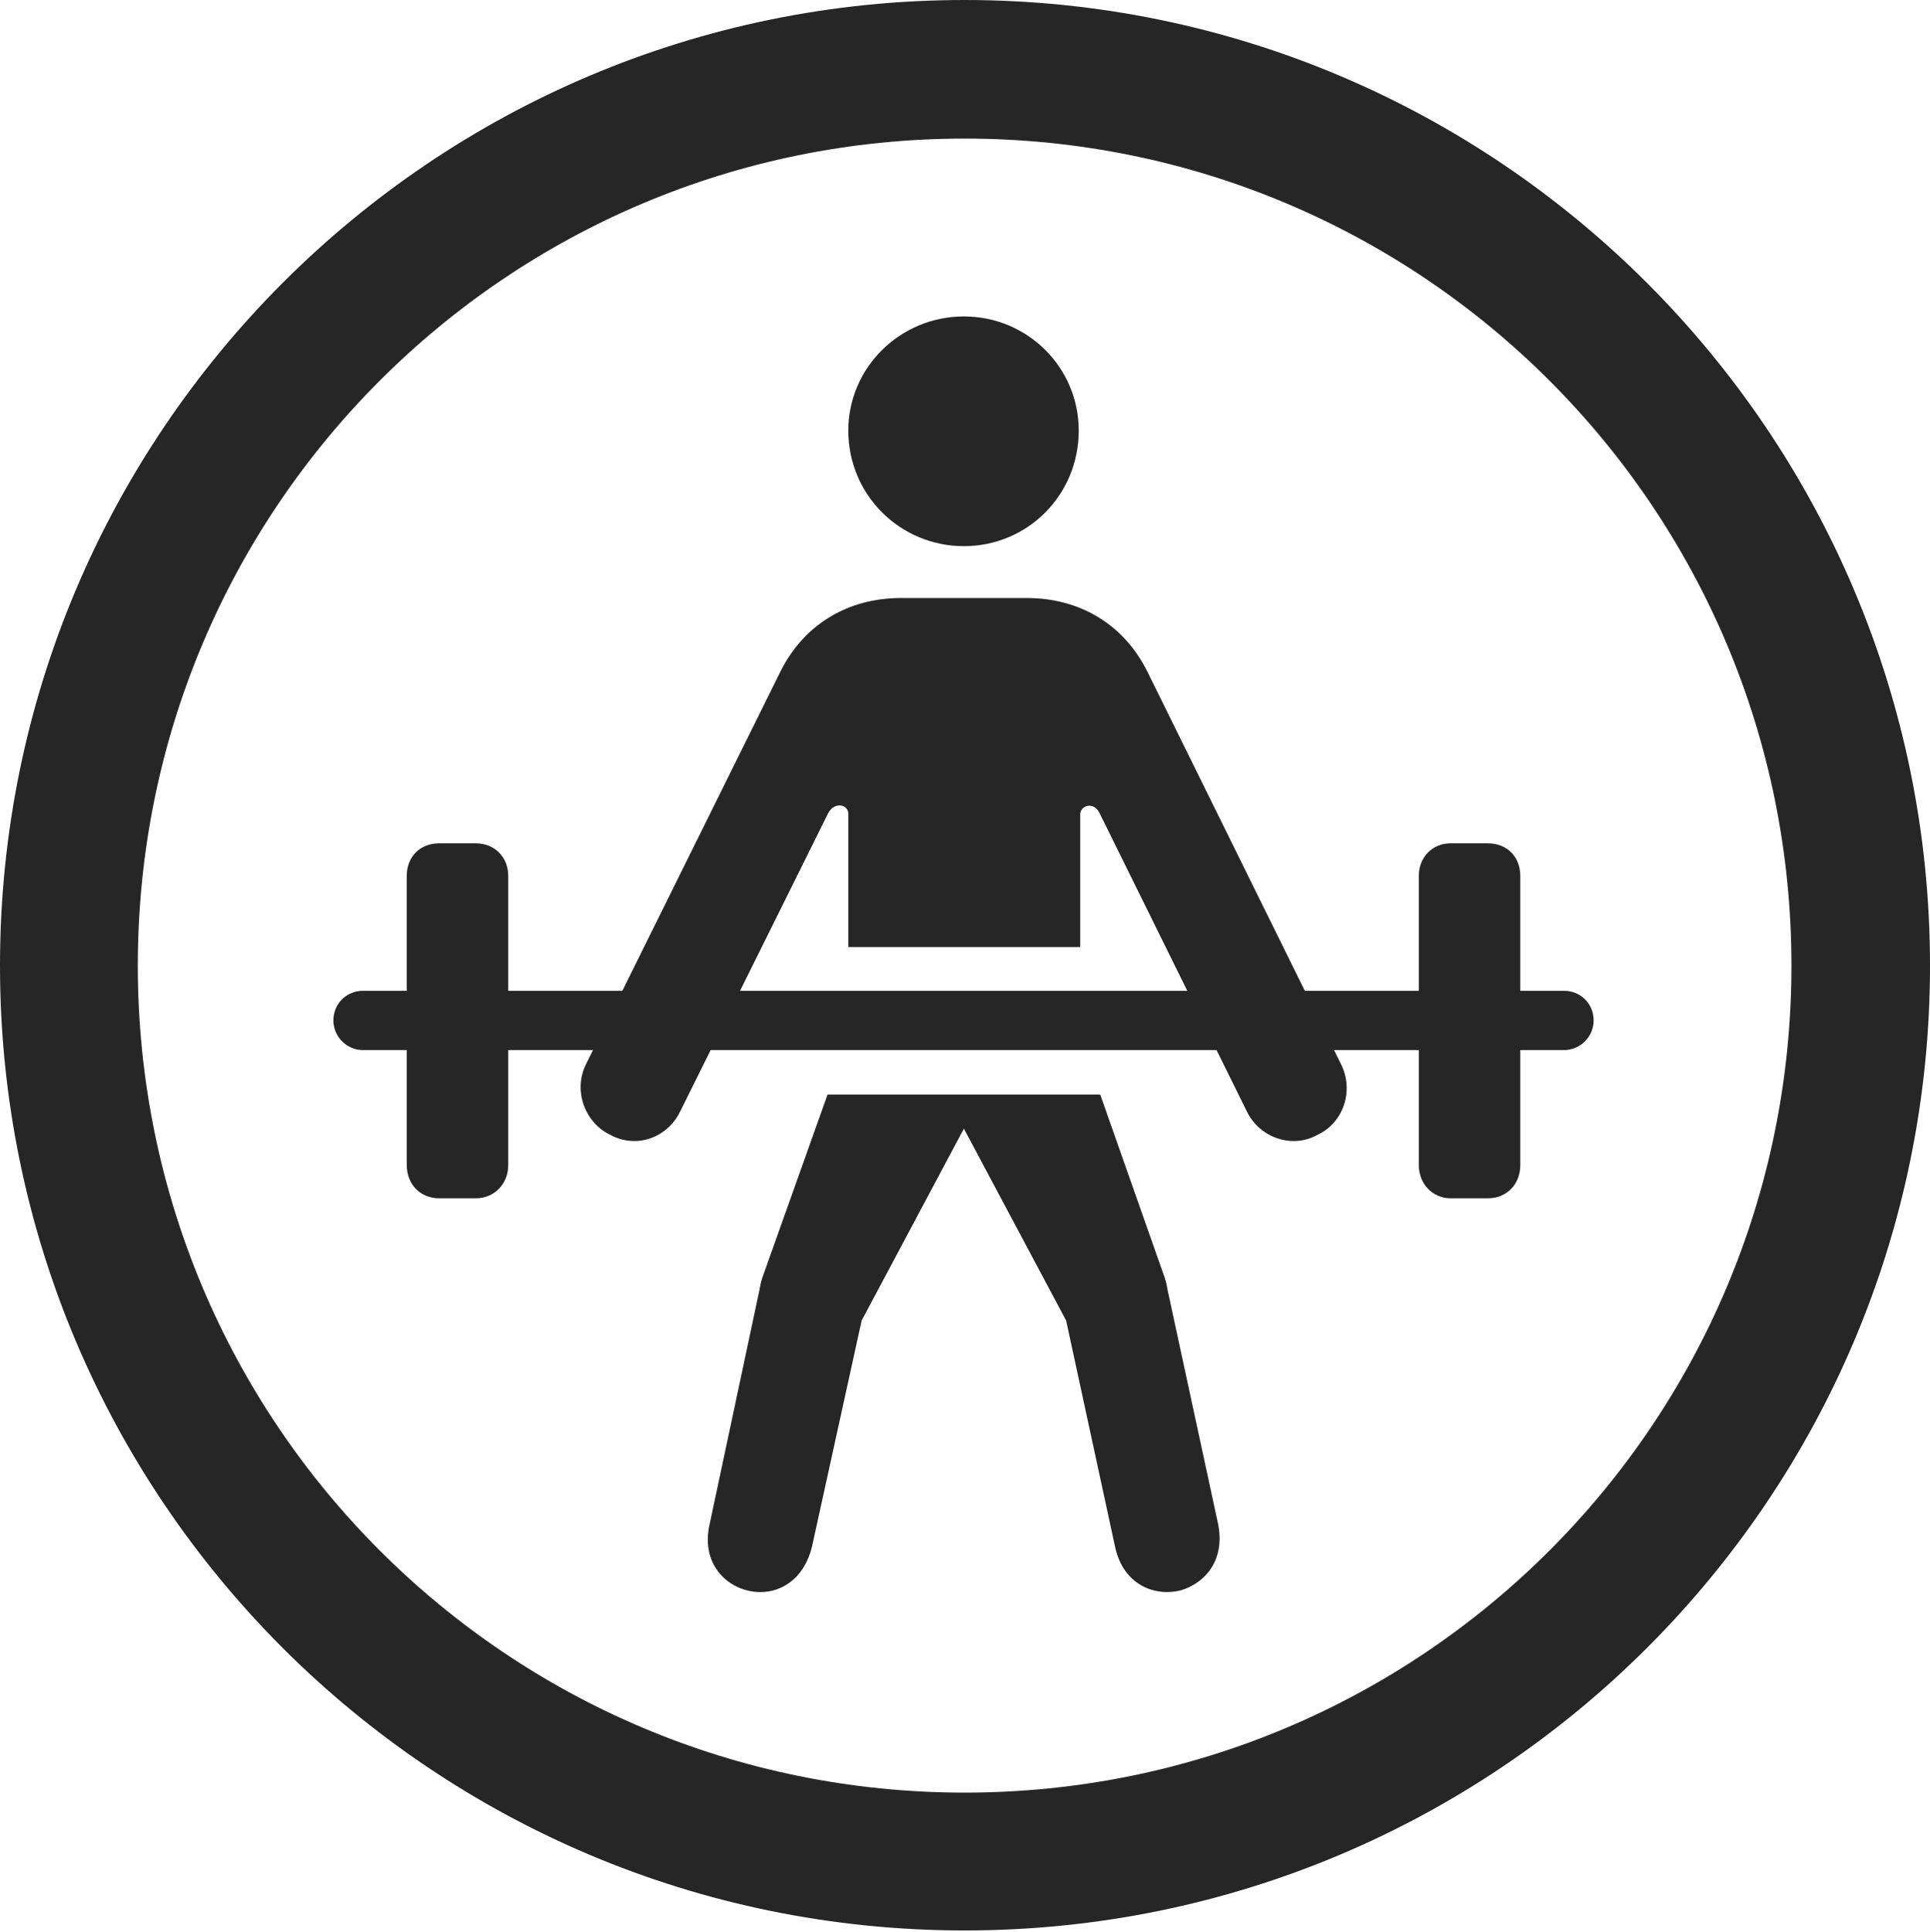<?xml version="1.0" encoding="UTF-8"?>
<!--Generator: Apple Native CoreSVG 326-->
<!DOCTYPE svg
PUBLIC "-//W3C//DTD SVG 1.1//EN"
       "http://www.w3.org/Graphics/SVG/1.1/DTD/svg11.dtd">
<svg version="1.1" xmlns="http://www.w3.org/2000/svg" xmlns:xlink="http://www.w3.org/1999/xlink" viewBox="0 0 651.25 651.75">
 <g>
  <rect height="651.75" opacity="0" width="651.25" x="0" y="0"/>
  <path d="M325.5 651.25C505.25 651.25 651.25 505.5 651.25 325.75C651.25 146 505.25 0 325.5 0C145.75 0 0 146 0 325.75C0 505.5 145.75 651.25 325.5 651.25ZM325.5 604.75C171.25 604.75 46.5 480 46.5 325.75C46.5 171.5 171.25 46.75 325.5 46.75C479.75 46.75 604.5 171.5 604.5 325.75C604.5 480 479.75 604.75 325.5 604.75Z" fill="black" fill-opacity="0.85"/>
  <path d="M325.25 184.25C346.75 184.25 364 167 364 145.25C364 124 346.75 106.75 325.25 106.75C303.75 106.75 286.25 124 286.25 145.25C286.25 167 303.75 184.25 325.25 184.25ZM286.25 319.5L364.5 319.5L364.5 274.75C364.5 271.75 369 270.25 371 274.25L420.75 375C425 383.75 436 387.75 444.75 382.75C453.25 378.75 457 368 452.5 359L387.25 226.75C379.5 211 364.75 201.75 346.5 201.75L304 201.75C285.75 201.75 271 211 263.25 226.75L197.75 359C193.25 368 197.5 378.75 205.75 382.75C214.75 387.75 225.25 383.75 229.5 375L279.5 274.25C281.75 270.25 286.25 271.5 286.25 274.5ZM253 536.75C261.5 538.5 271 534 274 521.75L290.75 445.5L325.25 380.75L359.75 445.5L376.25 521.75C379 534.75 389.75 538.75 398.5 536.5C406.75 534 413.5 526.25 411 514L394 435.25C393.75 433.75 393.5 432.5 393 431L371.25 369.25L279.25 369.25L257.25 431C256.75 432.5 256.5 433.75 256.25 435.25L239.5 514C236.5 526.75 244.25 535 253 536.75ZM148.25 404.25L160.5 404.25C166.75 404.25 171.5 399.5 171.5 393L171.5 295.5C171.5 289 166.75 284.5 160.5 284.5L148.25 284.5C141.75 284.5 137.25 289 137.25 295.5L137.25 393C137.25 399.5 141.75 404.25 148.25 404.25ZM489.5 404.25L502 404.25C508.5 404.25 513 399.5 513 393L513 295.5C513 289 508.5 284.5 502 284.5L489.5 284.5C483.5 284.5 478.75 289 478.75 295.5L478.75 393C478.75 399.5 483.5 404.25 489.5 404.25ZM122.5 354.25L527.75 354.25C533.25 354.25 537.75 349.75 537.75 344.25C537.75 338.5 533.25 334.25 527.75 334.25L122.5 334.25C117 334.25 112.5 338.5 112.5 344.25C112.5 349.75 117 354.25 122.5 354.25Z" fill="black" fill-opacity="0.85"/>
 </g>
</svg>
